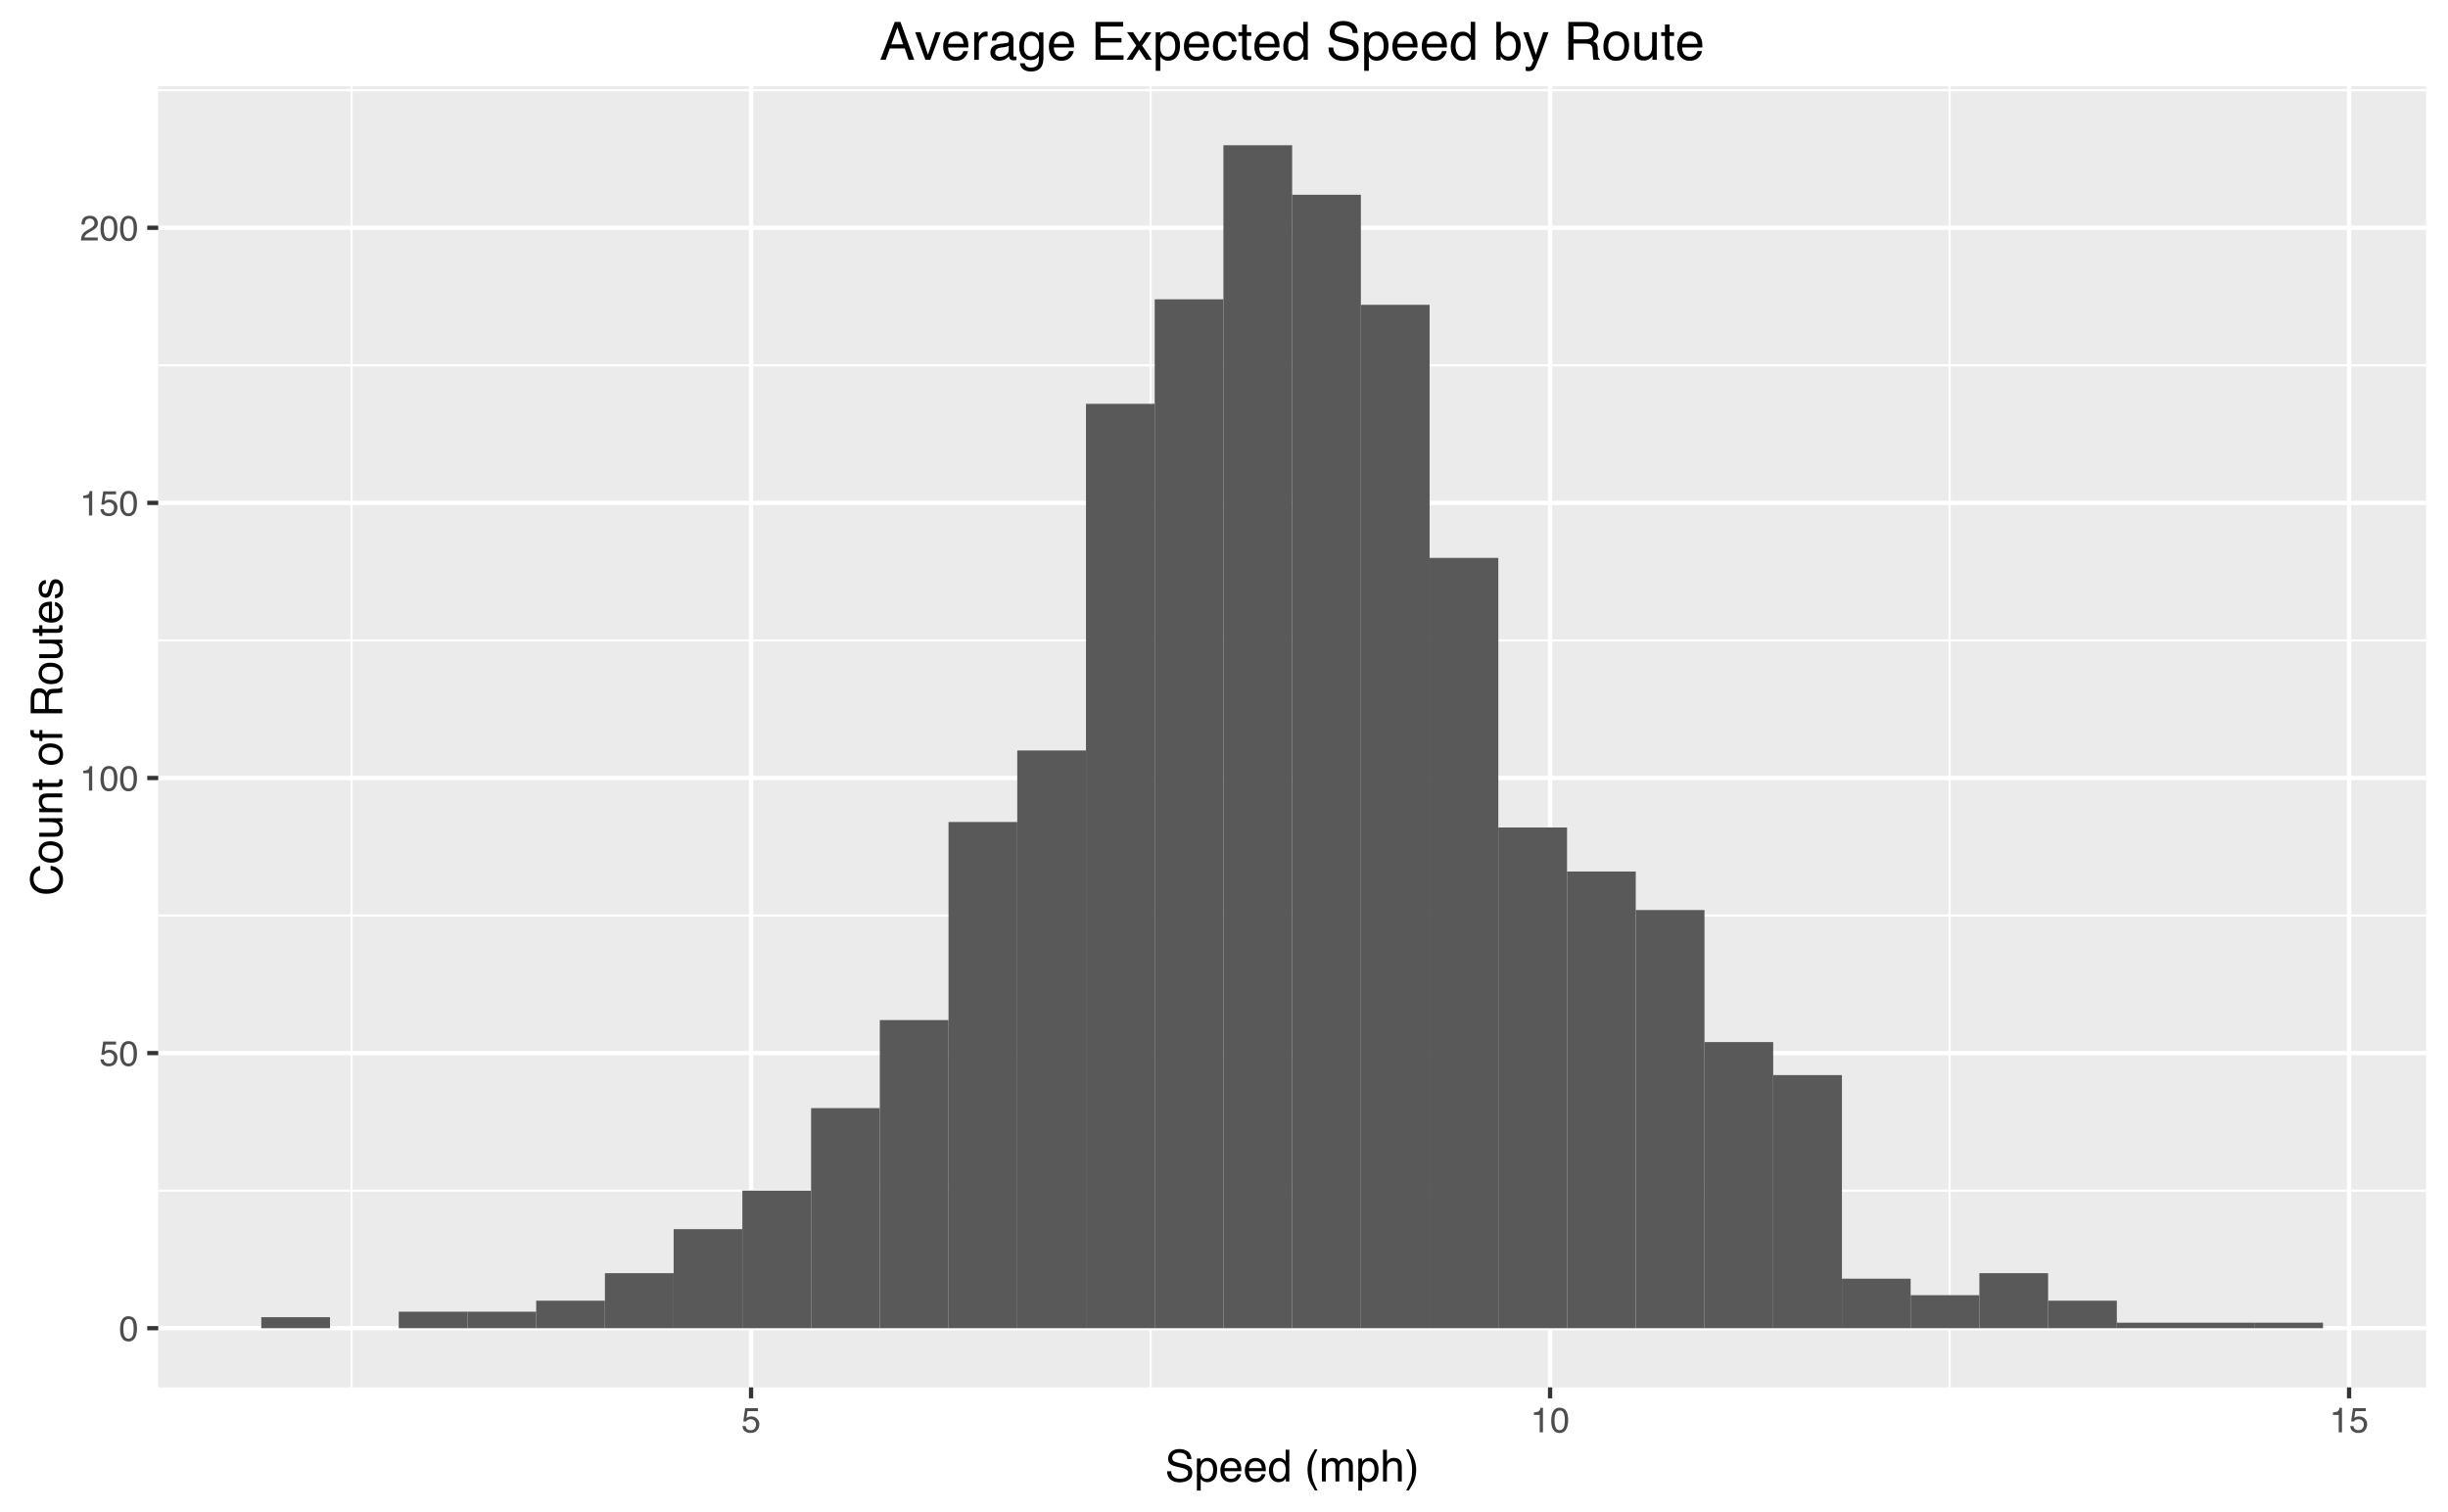 <?xml version="1.0" encoding="UTF-8"?>
<svg xmlns="http://www.w3.org/2000/svg" xmlns:xlink="http://www.w3.org/1999/xlink" width="612pt" height="378pt" viewBox="0 0 612 378" version="1.1">
<defs>
<g>
<symbol overflow="visible" id="glyph0-0">
<path style="stroke:none;" d="M 0.281 0 L 0.281 -6.312 L 5.297 -6.312 L 5.297 0 Z M 4.5 -0.797 L 4.5 -5.516 L 1.078 -5.516 L 1.078 -0.797 Z "/>
</symbol>
<symbol overflow="visible" id="glyph0-1">
<path style="stroke:none;" d="M 2.375 -6.156 C 3.176 -6.156 3.754 -5.828 4.109 -5.172 C 4.379 -4.66 4.516 -3.961 4.516 -3.078 C 4.516 -2.242 4.391 -1.555 4.141 -1.016 C 3.785 -0.223 3.195 0.172 2.375 0.172 C 1.633 0.172 1.082 -0.148 0.719 -0.797 C 0.426 -1.328 0.281 -2.047 0.281 -2.953 C 0.281 -3.648 0.367 -4.25 0.547 -4.75 C 0.879 -5.688 1.488 -6.156 2.375 -6.156 Z M 2.375 -0.531 C 2.77 -0.531 3.086 -0.707 3.328 -1.062 C 3.566 -1.426 3.688 -2.086 3.688 -3.047 C 3.688 -3.754 3.598 -4.332 3.422 -4.781 C 3.254 -5.227 2.922 -5.453 2.422 -5.453 C 1.973 -5.453 1.641 -5.238 1.422 -4.812 C 1.211 -4.383 1.109 -3.754 1.109 -2.922 C 1.109 -2.297 1.176 -1.789 1.312 -1.406 C 1.52 -0.82 1.875 -0.531 2.375 -0.531 Z "/>
</symbol>
<symbol overflow="visible" id="glyph0-2">
<path style="stroke:none;" d="M 1.094 -1.562 C 1.133 -1.125 1.336 -0.82 1.703 -0.656 C 1.879 -0.57 2.094 -0.531 2.344 -0.531 C 2.801 -0.531 3.141 -0.676 3.359 -0.969 C 3.578 -1.258 3.688 -1.582 3.688 -1.938 C 3.688 -2.363 3.555 -2.691 3.297 -2.922 C 3.035 -3.16 2.719 -3.281 2.344 -3.281 C 2.082 -3.281 1.852 -3.227 1.656 -3.125 C 1.469 -3.02 1.305 -2.879 1.172 -2.703 L 0.5 -2.734 L 0.969 -6.047 L 4.172 -6.047 L 4.172 -5.297 L 1.562 -5.297 L 1.297 -3.594 C 1.43 -3.695 1.566 -3.773 1.703 -3.828 C 1.93 -3.93 2.195 -3.984 2.5 -3.984 C 3.062 -3.984 3.535 -3.801 3.922 -3.438 C 4.316 -3.07 4.516 -2.609 4.516 -2.047 C 4.516 -1.461 4.332 -0.945 3.969 -0.5 C 3.613 -0.062 3.047 0.156 2.266 0.156 C 1.754 0.156 1.305 0.016 0.922 -0.266 C 0.547 -0.547 0.332 -0.977 0.281 -1.562 Z "/>
</symbol>
<symbol overflow="visible" id="glyph0-3">
<path style="stroke:none;" d="M 0.844 -4.359 L 0.844 -4.953 C 1.395 -5.004 1.781 -5.094 2 -5.219 C 2.227 -5.344 2.395 -5.645 2.5 -6.125 L 3.109 -6.125 L 3.109 0 L 2.297 0 L 2.297 -4.359 Z "/>
</symbol>
<symbol overflow="visible" id="glyph0-4">
<path style="stroke:none;" d="M 0.281 0 C 0.301 -0.531 0.406 -0.988 0.594 -1.375 C 0.789 -1.77 1.164 -2.129 1.719 -2.453 L 2.547 -2.922 C 2.91 -3.141 3.164 -3.328 3.312 -3.484 C 3.551 -3.711 3.672 -3.984 3.672 -4.297 C 3.672 -4.648 3.562 -4.93 3.344 -5.141 C 3.133 -5.359 2.848 -5.469 2.484 -5.469 C 1.961 -5.469 1.598 -5.266 1.391 -4.859 C 1.285 -4.648 1.227 -4.352 1.219 -3.969 L 0.422 -3.969 C 0.43 -4.5 0.531 -4.938 0.719 -5.281 C 1.051 -5.875 1.645 -6.172 2.5 -6.172 C 3.195 -6.172 3.707 -5.977 4.031 -5.594 C 4.363 -5.219 4.531 -4.797 4.531 -4.328 C 4.531 -3.836 4.352 -3.414 4 -3.062 C 3.801 -2.863 3.441 -2.617 2.922 -2.328 L 2.344 -2 C 2.062 -1.844 1.836 -1.695 1.672 -1.562 C 1.391 -1.312 1.211 -1.035 1.141 -0.734 L 4.5 -0.734 L 4.5 0 Z "/>
</symbol>
<symbol overflow="visible" id="glyph1-0">
<path style="stroke:none;" d="M 0.359 0 L 0.359 -7.891 L 6.625 -7.891 L 6.625 0 Z M 5.625 -0.984 L 5.625 -6.906 L 1.344 -6.906 L 1.344 -0.984 Z "/>
</symbol>
<symbol overflow="visible" id="glyph1-1">
<path style="stroke:none;" d="M 1.531 -2.547 C 1.562 -2.098 1.672 -1.734 1.859 -1.453 C 2.211 -0.93 2.836 -0.672 3.734 -0.672 C 4.129 -0.672 4.492 -0.727 4.828 -0.844 C 5.461 -1.062 5.781 -1.457 5.781 -2.031 C 5.781 -2.469 5.645 -2.773 5.375 -2.953 C 5.102 -3.129 4.676 -3.285 4.094 -3.422 L 3.031 -3.656 C 2.332 -3.82 1.836 -4 1.547 -4.188 C 1.047 -4.508 0.797 -5 0.797 -5.656 C 0.797 -6.363 1.039 -6.945 1.531 -7.406 C 2.02 -7.863 2.711 -8.094 3.609 -8.094 C 4.441 -8.094 5.145 -7.891 5.719 -7.484 C 6.301 -7.086 6.594 -6.453 6.594 -5.578 L 5.594 -5.578 C 5.531 -5.992 5.414 -6.316 5.25 -6.547 C 4.914 -6.961 4.359 -7.172 3.578 -7.172 C 2.953 -7.172 2.5 -7.035 2.219 -6.766 C 1.945 -6.504 1.812 -6.195 1.812 -5.844 C 1.812 -5.457 1.973 -5.176 2.297 -5 C 2.504 -4.883 2.984 -4.738 3.734 -4.562 L 4.828 -4.312 C 5.367 -4.188 5.781 -4.02 6.062 -3.812 C 6.57 -3.445 6.828 -2.91 6.828 -2.203 C 6.828 -1.328 6.508 -0.703 5.875 -0.328 C 5.238 0.047 4.5 0.234 3.656 0.234 C 2.676 0.234 1.906 -0.016 1.344 -0.516 C 0.789 -1.016 0.52 -1.691 0.531 -2.547 Z M 3.703 -8.109 Z "/>
</symbol>
<symbol overflow="visible" id="glyph1-2">
<path style="stroke:none;" d="M 3.141 -0.656 C 3.586 -0.656 3.957 -0.844 4.25 -1.219 C 4.551 -1.594 4.703 -2.156 4.703 -2.906 C 4.703 -3.363 4.641 -3.758 4.516 -4.094 C 4.266 -4.727 3.805 -5.047 3.141 -5.047 C 2.461 -5.047 2.004 -4.711 1.766 -4.047 C 1.629 -3.68 1.562 -3.223 1.562 -2.672 C 1.562 -2.234 1.629 -1.859 1.766 -1.547 C 2.016 -0.953 2.473 -0.656 3.141 -0.656 Z M 0.641 -5.719 L 1.578 -5.719 L 1.578 -4.969 C 1.766 -5.227 1.973 -5.426 2.203 -5.562 C 2.535 -5.781 2.922 -5.891 3.359 -5.891 C 4.004 -5.891 4.555 -5.641 5.016 -5.141 C 5.473 -4.641 5.703 -3.926 5.703 -3 C 5.703 -1.75 5.375 -0.852 4.719 -0.312 C 4.301 0.02 3.816 0.188 3.266 0.188 C 2.828 0.188 2.461 0.094 2.172 -0.094 C 2.004 -0.195 1.812 -0.379 1.594 -0.641 L 1.594 2.297 L 0.641 2.297 Z "/>
</symbol>
<symbol overflow="visible" id="glyph1-3">
<path style="stroke:none;" d="M 3.109 -5.875 C 3.516 -5.875 3.906 -5.781 4.281 -5.594 C 4.664 -5.406 4.961 -5.156 5.172 -4.844 C 5.359 -4.562 5.484 -4.223 5.547 -3.828 C 5.609 -3.566 5.641 -3.145 5.641 -2.562 L 1.422 -2.562 C 1.441 -1.977 1.578 -1.508 1.828 -1.156 C 2.086 -0.812 2.488 -0.641 3.031 -0.641 C 3.539 -0.641 3.945 -0.805 4.25 -1.141 C 4.414 -1.328 4.535 -1.551 4.609 -1.812 L 5.562 -1.812 C 5.531 -1.594 5.441 -1.352 5.297 -1.094 C 5.16 -0.832 5.004 -0.625 4.828 -0.469 C 4.535 -0.176 4.176 0.02 3.75 0.125 C 3.508 0.176 3.242 0.203 2.953 0.203 C 2.234 0.203 1.625 -0.055 1.125 -0.578 C 0.633 -1.098 0.391 -1.828 0.391 -2.766 C 0.391 -3.691 0.641 -4.441 1.141 -5.016 C 1.641 -5.586 2.297 -5.875 3.109 -5.875 Z M 4.641 -3.328 C 4.609 -3.754 4.52 -4.094 4.375 -4.344 C 4.102 -4.801 3.66 -5.031 3.047 -5.031 C 2.598 -5.031 2.223 -4.867 1.922 -4.547 C 1.629 -4.234 1.473 -3.828 1.453 -3.328 Z M 3.016 -5.891 Z "/>
</symbol>
<symbol overflow="visible" id="glyph1-4">
<path style="stroke:none;" d="M 1.328 -2.812 C 1.328 -2.195 1.457 -1.68 1.719 -1.266 C 1.977 -0.848 2.395 -0.641 2.969 -0.641 C 3.414 -0.641 3.781 -0.832 4.062 -1.219 C 4.352 -1.602 4.5 -2.156 4.5 -2.875 C 4.5 -3.602 4.348 -4.141 4.047 -4.484 C 3.754 -4.836 3.391 -5.016 2.953 -5.016 C 2.473 -5.016 2.082 -4.828 1.781 -4.453 C 1.477 -4.078 1.328 -3.531 1.328 -2.812 Z M 2.781 -5.859 C 3.219 -5.859 3.586 -5.766 3.891 -5.578 C 4.055 -5.473 4.25 -5.285 4.469 -5.016 L 4.469 -7.922 L 5.391 -7.922 L 5.391 0 L 4.531 0 L 4.531 -0.797 C 4.301 -0.441 4.031 -0.188 3.719 -0.031 C 3.414 0.125 3.066 0.203 2.672 0.203 C 2.023 0.203 1.469 -0.062 1 -0.594 C 0.531 -1.133 0.297 -1.852 0.297 -2.75 C 0.297 -3.594 0.508 -4.32 0.938 -4.938 C 1.363 -5.551 1.977 -5.859 2.781 -5.859 Z "/>
</symbol>
<symbol overflow="visible" id="glyph1-5">
<path style="stroke:none;" d=""/>
</symbol>
<symbol overflow="visible" id="glyph1-6">
<path style="stroke:none;" d="M 3.25 -8.016 C 2.688 -6.922 2.32 -6.117 2.156 -5.609 C 1.906 -4.828 1.781 -3.922 1.781 -2.891 C 1.781 -1.848 1.926 -0.898 2.219 -0.047 C 2.395 0.484 2.742 1.25 3.266 2.25 L 2.625 2.25 C 2.102 1.426 1.781 0.898 1.656 0.672 C 1.531 0.453 1.391 0.148 1.234 -0.234 C 1.035 -0.766 0.898 -1.332 0.828 -1.938 C 0.785 -2.25 0.766 -2.547 0.766 -2.828 C 0.766 -3.891 0.93 -4.832 1.266 -5.656 C 1.473 -6.188 1.91 -6.973 2.578 -8.016 Z "/>
</symbol>
<symbol overflow="visible" id="glyph1-7">
<path style="stroke:none;" d="M 0.703 -5.75 L 1.672 -5.75 L 1.672 -4.938 C 1.898 -5.219 2.102 -5.422 2.281 -5.547 C 2.602 -5.766 2.969 -5.875 3.375 -5.875 C 3.832 -5.875 4.203 -5.766 4.484 -5.547 C 4.641 -5.41 4.781 -5.219 4.906 -4.969 C 5.125 -5.281 5.379 -5.508 5.672 -5.656 C 5.961 -5.801 6.285 -5.875 6.641 -5.875 C 7.41 -5.875 7.938 -5.598 8.219 -5.047 C 8.375 -4.742 8.453 -4.336 8.453 -3.828 L 8.453 0 L 7.438 0 L 7.438 -4 C 7.438 -4.383 7.344 -4.645 7.156 -4.781 C 6.969 -4.926 6.734 -5 6.453 -5 C 6.078 -5 5.75 -4.867 5.469 -4.609 C 5.195 -4.359 5.062 -3.938 5.062 -3.344 L 5.062 0 L 4.078 0 L 4.078 -3.75 C 4.078 -4.145 4.031 -4.43 3.938 -4.609 C 3.789 -4.879 3.52 -5.016 3.125 -5.016 C 2.758 -5.016 2.426 -4.867 2.125 -4.578 C 1.82 -4.297 1.672 -3.785 1.672 -3.047 L 1.672 0 L 0.703 0 Z "/>
</symbol>
<symbol overflow="visible" id="glyph1-8">
<path style="stroke:none;" d="M 0.703 -7.922 L 1.672 -7.922 L 1.672 -4.969 C 1.898 -5.258 2.109 -5.469 2.297 -5.594 C 2.609 -5.789 2.992 -5.891 3.453 -5.891 C 4.285 -5.891 4.852 -5.598 5.156 -5.016 C 5.312 -4.691 5.391 -4.25 5.391 -3.688 L 5.391 0 L 4.406 0 L 4.406 -3.625 C 4.406 -4.051 4.352 -4.363 4.25 -4.562 C 4.07 -4.875 3.738 -5.031 3.25 -5.031 C 2.852 -5.031 2.488 -4.891 2.156 -4.609 C 1.832 -4.336 1.672 -3.816 1.672 -3.047 L 1.672 0 L 0.703 0 Z "/>
</symbol>
<symbol overflow="visible" id="glyph1-9">
<path style="stroke:none;" d="M 0.375 2.25 C 0.945 1.133 1.316 0.32 1.484 -0.188 C 1.734 -0.957 1.859 -1.859 1.859 -2.891 C 1.859 -3.922 1.711 -4.867 1.422 -5.734 C 1.242 -6.266 0.891 -7.023 0.359 -8.016 L 1.016 -8.016 C 1.566 -7.141 1.898 -6.598 2.016 -6.391 C 2.129 -6.18 2.254 -5.895 2.391 -5.531 C 2.566 -5.082 2.691 -4.641 2.766 -4.203 C 2.836 -3.773 2.875 -3.359 2.875 -2.953 C 2.875 -1.891 2.707 -0.941 2.375 -0.109 C 2.156 0.422 1.711 1.207 1.047 2.25 Z "/>
</symbol>
<symbol overflow="visible" id="glyph2-0">
<path style="stroke:none;" d="M 0 -0.359 L -7.891 -0.359 L -7.891 -6.625 L 0 -6.625 Z M -0.984 -5.625 L -6.906 -5.625 L -6.906 -1.344 L -0.984 -1.344 Z "/>
</symbol>
<symbol overflow="visible" id="glyph2-1">
<path style="stroke:none;" d="M -8.109 -4.156 C -8.109 -5.156 -7.844 -5.93 -7.312 -6.484 C -6.789 -7.035 -6.191 -7.344 -5.516 -7.406 L -5.516 -6.359 C -6.023 -6.242 -6.426 -6.008 -6.719 -5.656 C -7.02 -5.301 -7.172 -4.805 -7.172 -4.172 C -7.172 -3.398 -6.895 -2.773 -6.344 -2.297 C -5.801 -1.816 -4.969 -1.578 -3.844 -1.578 C -2.914 -1.578 -2.164 -1.789 -1.594 -2.219 C -1.02 -2.656 -0.734 -3.301 -0.734 -4.156 C -0.734 -4.938 -1.035 -5.535 -1.641 -5.953 C -1.961 -6.172 -2.383 -6.332 -2.906 -6.438 L -2.906 -7.484 C -2.07 -7.391 -1.375 -7.082 -0.812 -6.562 C -0.133 -5.938 0.203 -5.086 0.203 -4.016 C 0.203 -3.098 -0.07 -2.332 -0.625 -1.719 C -1.363 -0.895 -2.5 -0.484 -4.031 -0.484 C -5.195 -0.484 -6.148 -0.789 -6.891 -1.406 C -7.703 -2.07 -8.109 -2.988 -8.109 -4.156 Z M -8.109 -3.953 Z "/>
</symbol>
<symbol overflow="visible" id="glyph2-2">
<path style="stroke:none;" d="M -0.625 -2.984 C -0.625 -3.629 -0.863 -4.07 -1.344 -4.312 C -1.832 -4.551 -2.375 -4.672 -2.969 -4.672 C -3.508 -4.672 -3.945 -4.582 -4.281 -4.406 C -4.812 -4.133 -5.078 -3.664 -5.078 -3 C -5.078 -2.406 -4.848 -1.973 -4.391 -1.703 C -3.941 -1.441 -3.398 -1.312 -2.766 -1.312 C -2.148 -1.312 -1.641 -1.441 -1.234 -1.703 C -0.828 -1.973 -0.625 -2.398 -0.625 -2.984 Z M -5.922 -3.031 C -5.922 -3.77 -5.672 -4.395 -5.172 -4.906 C -4.68 -5.414 -3.957 -5.672 -3 -5.672 C -2.07 -5.672 -1.305 -5.445 -0.703 -5 C -0.098 -4.551 0.203 -3.852 0.203 -2.906 C 0.203 -2.113 -0.062 -1.484 -0.594 -1.016 C -1.125 -0.547 -1.844 -0.312 -2.75 -0.312 C -3.719 -0.312 -4.488 -0.555 -5.062 -1.047 C -5.633 -1.535 -5.922 -2.195 -5.922 -3.031 Z M -5.891 -3 Z "/>
</symbol>
<symbol overflow="visible" id="glyph2-3">
<path style="stroke:none;" d="M -5.75 -1.672 L -1.938 -1.672 C -1.645 -1.672 -1.406 -1.719 -1.219 -1.812 C -0.875 -1.988 -0.703 -2.312 -0.703 -2.781 C -0.703 -3.445 -1 -3.906 -1.594 -4.156 C -1.914 -4.281 -2.359 -4.344 -2.922 -4.344 L -5.75 -4.344 L -5.75 -5.312 L 0 -5.312 L 0 -4.406 L -0.844 -4.422 C -0.625 -4.297 -0.441 -4.141 -0.297 -3.953 C 0.004 -3.578 0.156 -3.129 0.156 -2.609 C 0.156 -1.785 -0.117 -1.223 -0.672 -0.922 C -0.961 -0.766 -1.352 -0.688 -1.844 -0.688 L -5.75 -0.688 Z M -5.891 -3 Z "/>
</symbol>
<symbol overflow="visible" id="glyph2-4">
<path style="stroke:none;" d="M -5.75 -0.703 L -5.75 -1.625 L -4.938 -1.625 C -5.27 -1.895 -5.508 -2.18 -5.656 -2.484 C -5.801 -2.797 -5.875 -3.133 -5.875 -3.5 C -5.875 -4.32 -5.594 -4.875 -5.031 -5.156 C -4.719 -5.312 -4.27 -5.391 -3.688 -5.391 L 0 -5.391 L 0 -4.422 L -3.625 -4.422 C -3.977 -4.422 -4.258 -4.367 -4.469 -4.266 C -4.832 -4.086 -5.016 -3.773 -5.016 -3.328 C -5.016 -3.098 -4.988 -2.91 -4.938 -2.766 C -4.863 -2.492 -4.707 -2.258 -4.469 -2.062 C -4.281 -1.906 -4.082 -1.801 -3.875 -1.75 C -3.676 -1.695 -3.391 -1.672 -3.016 -1.672 L 0 -1.672 L 0 -0.703 Z M -5.891 -2.984 Z "/>
</symbol>
<symbol overflow="visible" id="glyph2-5">
<path style="stroke:none;" d="M -7.359 -0.906 L -7.359 -1.875 L -5.75 -1.875 L -5.75 -2.797 L -4.969 -2.797 L -4.969 -1.875 L -1.203 -1.875 C -1.004 -1.875 -0.875 -1.941 -0.812 -2.078 C -0.77 -2.16 -0.75 -2.285 -0.75 -2.453 C -0.75 -2.504 -0.75 -2.555 -0.75 -2.609 C -0.75 -2.66 -0.754 -2.723 -0.766 -2.797 L 0 -2.797 C 0.031 -2.68 0.051 -2.562 0.062 -2.438 C 0.082 -2.32 0.094 -2.195 0.094 -2.062 C 0.094 -1.613 -0.02 -1.305 -0.25 -1.141 C -0.488 -0.984 -0.789 -0.906 -1.156 -0.906 L -4.969 -0.906 L -4.969 -0.125 L -5.75 -0.125 L -5.75 -0.906 Z "/>
</symbol>
<symbol overflow="visible" id="glyph2-6">
<path style="stroke:none;" d=""/>
</symbol>
<symbol overflow="visible" id="glyph2-7">
<path style="stroke:none;" d="M -6.625 -0.953 C -7.031 -0.961 -7.328 -1.031 -7.516 -1.156 C -7.836 -1.383 -8 -1.82 -8 -2.469 C -8 -2.531 -8 -2.594 -8 -2.656 C -8 -2.719 -7.992 -2.789 -7.984 -2.875 L -7.094 -2.875 C -7.102 -2.77 -7.109 -2.695 -7.109 -2.656 C -7.109 -2.613 -7.109 -2.57 -7.109 -2.531 C -7.109 -2.238 -7.031 -2.062 -6.875 -2 C -6.727 -1.945 -6.344 -1.922 -5.719 -1.922 L -5.719 -2.875 L -4.969 -2.875 L -4.969 -1.906 L 0 -1.906 L 0 -0.953 L -4.969 -0.953 L -4.969 -0.156 L -5.719 -0.156 L -5.719 -0.953 Z "/>
</symbol>
<symbol overflow="visible" id="glyph2-8">
<path style="stroke:none;" d="M -4.281 -4.5 C -4.281 -5.008 -4.379 -5.41 -4.578 -5.703 C -4.773 -5.992 -5.133 -6.141 -5.656 -6.141 C -6.219 -6.141 -6.602 -5.93 -6.812 -5.516 C -6.914 -5.297 -6.969 -5.004 -6.969 -4.641 L -6.969 -2.031 L -4.281 -2.031 Z M -7.891 -0.969 L -7.891 -4.625 C -7.891 -5.219 -7.801 -5.711 -7.625 -6.109 C -7.289 -6.848 -6.672 -7.219 -5.766 -7.219 C -5.285 -7.219 -4.895 -7.117 -4.594 -6.922 C -4.301 -6.734 -4.062 -6.461 -3.875 -6.109 C -3.75 -6.41 -3.582 -6.641 -3.375 -6.797 C -3.176 -6.953 -2.848 -7.039 -2.391 -7.062 L -1.328 -7.094 C -1.023 -7.102 -0.801 -7.129 -0.656 -7.172 C -0.406 -7.234 -0.242 -7.348 -0.172 -7.516 L 0 -7.516 L 0 -6.203 C -0.07 -6.172 -0.16 -6.145 -0.266 -6.125 C -0.367 -6.102 -0.578 -6.082 -0.891 -6.062 L -2.203 -6 C -2.711 -5.977 -3.055 -5.789 -3.234 -5.438 C -3.336 -5.227 -3.391 -4.906 -3.391 -4.469 L -3.391 -2.031 L 0 -2.031 L 0 -0.969 Z "/>
</symbol>
<symbol overflow="visible" id="glyph2-9">
<path style="stroke:none;" d="M -5.875 -3.109 C -5.875 -3.516 -5.781 -3.906 -5.594 -4.281 C -5.406 -4.664 -5.156 -4.961 -4.844 -5.172 C -4.562 -5.359 -4.223 -5.484 -3.828 -5.547 C -3.566 -5.609 -3.145 -5.641 -2.562 -5.641 L -2.562 -1.422 C -1.977 -1.441 -1.508 -1.578 -1.156 -1.828 C -0.812 -2.086 -0.641 -2.488 -0.641 -3.031 C -0.641 -3.539 -0.805 -3.945 -1.141 -4.25 C -1.328 -4.414 -1.551 -4.535 -1.812 -4.609 L -1.812 -5.562 C -1.594 -5.531 -1.352 -5.441 -1.094 -5.297 C -0.832 -5.16 -0.625 -5.004 -0.469 -4.828 C -0.176 -4.535 0.02 -4.176 0.125 -3.75 C 0.176 -3.508 0.203 -3.242 0.203 -2.953 C 0.203 -2.234 -0.055 -1.625 -0.578 -1.125 C -1.098 -0.633 -1.828 -0.391 -2.766 -0.391 C -3.691 -0.391 -4.441 -0.641 -5.016 -1.141 C -5.586 -1.641 -5.875 -2.297 -5.875 -3.109 Z M -3.328 -4.641 C -3.754 -4.609 -4.094 -4.52 -4.344 -4.375 C -4.801 -4.102 -5.031 -3.66 -5.031 -3.047 C -5.031 -2.598 -4.867 -2.223 -4.547 -1.922 C -4.234 -1.629 -3.828 -1.473 -3.328 -1.453 Z M -5.891 -3.016 Z "/>
</symbol>
<symbol overflow="visible" id="glyph2-10">
<path style="stroke:none;" d="M -1.812 -1.281 C -1.488 -1.312 -1.238 -1.395 -1.062 -1.531 C -0.75 -1.77 -0.594 -2.191 -0.594 -2.797 C -0.594 -3.148 -0.672 -3.461 -0.828 -3.734 C -0.984 -4.004 -1.223 -4.141 -1.547 -4.141 C -1.797 -4.141 -1.984 -4.031 -2.109 -3.812 C -2.191 -3.676 -2.285 -3.398 -2.391 -2.984 L -2.578 -2.219 C -2.703 -1.727 -2.836 -1.367 -2.984 -1.141 C -3.254 -0.723 -3.617 -0.516 -4.078 -0.516 C -4.617 -0.516 -5.055 -0.707 -5.391 -1.094 C -5.734 -1.488 -5.906 -2.02 -5.906 -2.688 C -5.906 -3.551 -5.648 -4.176 -5.141 -4.562 C -4.816 -4.801 -4.469 -4.914 -4.094 -4.906 L -4.094 -4 C -4.312 -3.977 -4.508 -3.898 -4.688 -3.766 C -4.945 -3.547 -5.078 -3.16 -5.078 -2.609 C -5.078 -2.242 -5.004 -1.969 -4.859 -1.781 C -4.723 -1.594 -4.539 -1.5 -4.312 -1.5 C -4.062 -1.5 -3.863 -1.625 -3.719 -1.875 C -3.625 -2.008 -3.539 -2.219 -3.469 -2.5 L -3.312 -3.141 C -3.145 -3.836 -2.984 -4.301 -2.828 -4.531 C -2.578 -4.914 -2.191 -5.109 -1.672 -5.109 C -1.148 -5.109 -0.703 -4.91 -0.328 -4.516 C 0.035 -4.129 0.219 -3.539 0.219 -2.75 C 0.219 -1.895 0.023 -1.285 -0.359 -0.922 C -0.754 -0.566 -1.238 -0.379 -1.812 -0.359 Z M -5.891 -2.719 Z "/>
</symbol>
<symbol overflow="visible" id="glyph3-0">
<path style="stroke:none;" d="M 0.422 0 L 0.422 -9.469 L 7.938 -9.469 L 7.938 0 Z M 6.75 -1.188 L 6.75 -8.281 L 1.609 -8.281 L 1.609 -1.188 Z "/>
</symbol>
<symbol overflow="visible" id="glyph3-1">
<path style="stroke:none;" d="M 5.859 -3.875 L 4.422 -8.062 L 2.906 -3.875 Z M 3.766 -9.469 L 5.203 -9.469 L 8.641 0 L 7.234 0 L 6.281 -2.844 L 2.531 -2.844 L 1.516 0 L 0.188 0 Z M 4.422 -9.469 Z "/>
</symbol>
<symbol overflow="visible" id="glyph3-2">
<path style="stroke:none;" d="M 1.422 -6.906 L 3.266 -1.281 L 5.188 -6.906 L 6.453 -6.906 L 3.859 0 L 2.625 0 L 0.078 -6.906 Z "/>
</symbol>
<symbol overflow="visible" id="glyph3-3">
<path style="stroke:none;" d="M 3.719 -7.062 C 4.219 -7.062 4.695 -6.945 5.156 -6.719 C 5.613 -6.488 5.961 -6.191 6.203 -5.828 C 6.43 -5.473 6.586 -5.066 6.672 -4.609 C 6.734 -4.285 6.766 -3.773 6.766 -3.078 L 1.703 -3.078 C 1.723 -2.379 1.891 -1.816 2.203 -1.391 C 2.516 -0.973 2.992 -0.766 3.641 -0.766 C 4.242 -0.766 4.727 -0.961 5.094 -1.359 C 5.301 -1.586 5.445 -1.859 5.531 -2.172 L 6.672 -2.172 C 6.641 -1.91 6.539 -1.625 6.375 -1.312 C 6.207 -1 6.016 -0.742 5.797 -0.547 C 5.453 -0.203 5.02 0.023 4.5 0.141 C 4.219 0.211 3.898 0.25 3.547 0.25 C 2.68 0.25 1.953 -0.062 1.359 -0.688 C 0.766 -1.312 0.469 -2.188 0.469 -3.312 C 0.469 -4.426 0.766 -5.328 1.359 -6.016 C 1.961 -6.711 2.75 -7.062 3.719 -7.062 Z M 5.578 -4 C 5.523 -4.5 5.414 -4.898 5.25 -5.203 C 4.926 -5.766 4.395 -6.047 3.656 -6.047 C 3.125 -6.047 2.676 -5.852 2.312 -5.469 C 1.945 -5.082 1.754 -4.594 1.734 -4 Z M 3.609 -7.078 Z "/>
</symbol>
<symbol overflow="visible" id="glyph3-4">
<path style="stroke:none;" d="M 0.891 -6.906 L 1.984 -6.906 L 1.984 -5.719 C 2.078 -5.945 2.297 -6.227 2.641 -6.562 C 2.992 -6.895 3.406 -7.062 3.875 -7.062 C 3.895 -7.062 3.93 -7.055 3.984 -7.047 C 4.035 -7.047 4.117 -7.039 4.234 -7.031 L 4.234 -5.797 C 4.172 -5.816 4.109 -5.828 4.047 -5.828 C 3.992 -5.828 3.93 -5.828 3.859 -5.828 C 3.273 -5.828 2.828 -5.641 2.516 -5.266 C 2.203 -4.891 2.047 -4.457 2.047 -3.969 L 2.047 0 L 0.891 0 Z "/>
</symbol>
<symbol overflow="visible" id="glyph3-5">
<path style="stroke:none;" d="M 1.734 -1.844 C 1.734 -1.5 1.852 -1.227 2.094 -1.031 C 2.344 -0.844 2.641 -0.75 2.984 -0.75 C 3.391 -0.75 3.785 -0.844 4.172 -1.031 C 4.805 -1.352 5.125 -1.867 5.125 -2.578 L 5.125 -3.516 C 4.988 -3.422 4.805 -3.344 4.578 -3.281 C 4.359 -3.227 4.141 -3.188 3.922 -3.156 L 3.219 -3.062 C 2.801 -3.008 2.488 -2.922 2.281 -2.797 C 1.914 -2.598 1.734 -2.281 1.734 -1.844 Z M 4.547 -4.188 C 4.816 -4.219 5 -4.328 5.094 -4.516 C 5.133 -4.617 5.156 -4.77 5.156 -4.969 C 5.156 -5.363 5.016 -5.648 4.734 -5.828 C 4.453 -6.004 4.051 -6.094 3.531 -6.094 C 2.926 -6.094 2.5 -5.93 2.25 -5.609 C 2.102 -5.422 2.008 -5.148 1.969 -4.797 L 0.891 -4.797 C 0.91 -5.648 1.188 -6.242 1.719 -6.578 C 2.25 -6.91 2.863 -7.078 3.562 -7.078 C 4.375 -7.078 5.031 -6.922 5.531 -6.609 C 6.039 -6.297 6.297 -5.812 6.297 -5.156 L 6.297 -1.188 C 6.297 -1.062 6.316 -0.961 6.359 -0.891 C 6.41 -0.816 6.516 -0.781 6.672 -0.781 C 6.723 -0.781 6.781 -0.785 6.844 -0.797 C 6.914 -0.805 6.988 -0.816 7.062 -0.828 L 7.062 0.031 C 6.875 0.082 6.734 0.113 6.641 0.125 C 6.547 0.133 6.422 0.141 6.266 0.141 C 5.859 0.141 5.566 0 5.391 -0.281 C 5.297 -0.426 5.227 -0.641 5.188 -0.922 C 4.945 -0.609 4.602 -0.336 4.156 -0.109 C 3.719 0.117 3.234 0.234 2.703 0.234 C 2.066 0.234 1.547 0.039 1.141 -0.344 C 0.734 -0.738 0.531 -1.227 0.531 -1.812 C 0.531 -2.445 0.727 -2.941 1.125 -3.297 C 1.531 -3.648 2.055 -3.867 2.703 -3.953 Z M 3.594 -7.078 Z "/>
</symbol>
<symbol overflow="visible" id="glyph3-6">
<path style="stroke:none;" d="M 3.281 -7.031 C 3.82 -7.031 4.297 -6.895 4.703 -6.625 C 4.922 -6.477 5.145 -6.258 5.375 -5.969 L 5.375 -6.844 L 6.453 -6.844 L 6.453 -0.562 C 6.453 0.312 6.32 1.004 6.062 1.516 C 5.582 2.453 4.672 2.922 3.328 2.922 C 2.586 2.922 1.961 2.754 1.453 2.422 C 0.953 2.086 0.672 1.566 0.609 0.859 L 1.781 0.859 C 1.844 1.172 1.957 1.41 2.125 1.578 C 2.383 1.828 2.797 1.953 3.359 1.953 C 4.242 1.953 4.828 1.641 5.109 1.016 C 5.266 0.648 5.336 -0.004 5.328 -0.953 C 5.098 -0.609 4.816 -0.348 4.484 -0.172 C 4.16 -0.004 3.734 0.078 3.203 0.078 C 2.453 0.078 1.797 -0.188 1.234 -0.719 C 0.672 -1.25 0.391 -2.125 0.391 -3.344 C 0.391 -4.5 0.672 -5.398 1.234 -6.047 C 1.805 -6.703 2.488 -7.031 3.281 -7.031 Z M 5.375 -3.484 C 5.375 -4.336 5.195 -4.969 4.844 -5.375 C 4.488 -5.789 4.039 -6 3.5 -6 C 2.688 -6 2.129 -5.617 1.828 -4.859 C 1.66 -4.441 1.578 -3.906 1.578 -3.25 C 1.578 -2.469 1.734 -1.875 2.047 -1.469 C 2.367 -1.062 2.797 -0.859 3.328 -0.859 C 4.16 -0.859 4.75 -1.234 5.094 -1.984 C 5.281 -2.41 5.375 -2.91 5.375 -3.484 Z M 3.422 -7.078 Z "/>
</symbol>
<symbol overflow="visible" id="glyph3-7">
<path style="stroke:none;" d=""/>
</symbol>
<symbol overflow="visible" id="glyph3-8">
<path style="stroke:none;" d="M 1.125 -9.469 L 8.031 -9.469 L 8.031 -8.312 L 2.375 -8.312 L 2.375 -5.438 L 7.609 -5.438 L 7.609 -4.344 L 2.375 -4.344 L 2.375 -1.125 L 8.125 -1.125 L 8.125 0 L 1.125 0 Z M 4.625 -9.469 Z "/>
</symbol>
<symbol overflow="visible" id="glyph3-9">
<path style="stroke:none;" d="M 0.188 -6.906 L 1.703 -6.906 L 3.281 -4.469 L 4.891 -6.906 L 6.297 -6.875 L 3.969 -3.547 L 6.406 0 L 4.922 0 L 3.203 -2.594 L 1.547 0 L 0.078 0 L 2.5 -3.547 Z "/>
</symbol>
<symbol overflow="visible" id="glyph3-10">
<path style="stroke:none;" d="M 3.766 -0.781 C 4.305 -0.781 4.754 -1.004 5.109 -1.453 C 5.473 -1.91 5.656 -2.594 5.656 -3.5 C 5.656 -4.039 5.578 -4.508 5.422 -4.906 C 5.117 -5.664 4.566 -6.047 3.766 -6.047 C 2.961 -6.047 2.41 -5.645 2.109 -4.844 C 1.953 -4.414 1.875 -3.867 1.875 -3.203 C 1.875 -2.672 1.953 -2.219 2.109 -1.844 C 2.41 -1.133 2.961 -0.781 3.766 -0.781 Z M 0.766 -6.875 L 1.891 -6.875 L 1.891 -5.953 C 2.117 -6.266 2.375 -6.508 2.656 -6.688 C 3.039 -6.945 3.5 -7.078 4.031 -7.078 C 4.812 -7.078 5.473 -6.773 6.016 -6.172 C 6.566 -5.578 6.844 -4.723 6.844 -3.609 C 6.844 -2.098 6.445 -1.02 5.656 -0.375 C 5.156 0.031 4.578 0.234 3.922 0.234 C 3.398 0.234 2.961 0.117 2.609 -0.109 C 2.398 -0.234 2.172 -0.457 1.922 -0.781 L 1.922 2.75 L 0.766 2.75 Z "/>
</symbol>
<symbol overflow="visible" id="glyph3-11">
<path style="stroke:none;" d="M 3.516 -7.109 C 4.297 -7.109 4.926 -6.914 5.406 -6.531 C 5.895 -6.156 6.191 -5.504 6.297 -4.578 L 5.156 -4.578 C 5.094 -5.004 4.938 -5.359 4.688 -5.641 C 4.445 -5.922 4.055 -6.062 3.516 -6.062 C 2.773 -6.062 2.242 -5.703 1.922 -4.984 C 1.723 -4.516 1.625 -3.938 1.625 -3.25 C 1.625 -2.562 1.77 -1.977 2.062 -1.5 C 2.352 -1.031 2.812 -0.797 3.438 -0.797 C 3.914 -0.797 4.297 -0.941 4.578 -1.234 C 4.859 -1.523 5.051 -1.926 5.156 -2.438 L 6.297 -2.438 C 6.16 -1.52 5.832 -0.848 5.312 -0.422 C 4.801 -0.004 4.145 0.203 3.344 0.203 C 2.438 0.203 1.711 -0.125 1.172 -0.781 C 0.641 -1.445 0.375 -2.273 0.375 -3.266 C 0.375 -4.473 0.664 -5.414 1.25 -6.094 C 1.844 -6.77 2.598 -7.109 3.516 -7.109 Z M 3.328 -7.078 Z "/>
</symbol>
<symbol overflow="visible" id="glyph3-12">
<path style="stroke:none;" d="M 1.078 -8.828 L 2.25 -8.828 L 2.25 -6.906 L 3.359 -6.906 L 3.359 -5.953 L 2.25 -5.953 L 2.25 -1.453 C 2.25 -1.211 2.332 -1.051 2.5 -0.969 C 2.594 -0.914 2.742 -0.891 2.953 -0.891 C 3.004 -0.891 3.062 -0.891 3.125 -0.891 C 3.195 -0.898 3.273 -0.91 3.359 -0.922 L 3.359 0 C 3.223 0.039 3.082 0.066 2.938 0.078 C 2.801 0.098 2.645 0.109 2.469 0.109 C 1.926 0.109 1.555 -0.023 1.359 -0.297 C 1.172 -0.578 1.078 -0.941 1.078 -1.391 L 1.078 -5.953 L 0.141 -5.953 L 0.141 -6.906 L 1.078 -6.906 Z "/>
</symbol>
<symbol overflow="visible" id="glyph3-13">
<path style="stroke:none;" d="M 1.578 -3.375 C 1.578 -2.633 1.734 -2.016 2.047 -1.516 C 2.367 -1.016 2.875 -0.766 3.562 -0.766 C 4.102 -0.766 4.547 -0.992 4.891 -1.453 C 5.234 -1.922 5.406 -2.586 5.406 -3.453 C 5.406 -4.316 5.227 -4.957 4.875 -5.375 C 4.52 -5.801 4.078 -6.016 3.547 -6.016 C 2.961 -6.016 2.488 -5.789 2.125 -5.344 C 1.758 -4.895 1.578 -4.238 1.578 -3.375 Z M 3.328 -7.031 C 3.859 -7.031 4.301 -6.914 4.656 -6.688 C 4.863 -6.562 5.098 -6.336 5.359 -6.016 L 5.359 -9.5 L 6.484 -9.5 L 6.484 0 L 5.438 0 L 5.438 -0.953 C 5.164 -0.535 4.844 -0.227 4.469 -0.031 C 4.102 0.156 3.68 0.25 3.203 0.25 C 2.43 0.25 1.766 -0.07 1.203 -0.719 C 0.641 -1.375 0.359 -2.238 0.359 -3.312 C 0.359 -4.312 0.613 -5.18 1.125 -5.922 C 1.645 -6.66 2.379 -7.031 3.328 -7.031 Z "/>
</symbol>
<symbol overflow="visible" id="glyph3-14">
<path style="stroke:none;" d="M 1.844 -3.062 C 1.875 -2.52 2 -2.082 2.219 -1.75 C 2.645 -1.125 3.395 -0.812 4.469 -0.812 C 4.957 -0.812 5.398 -0.879 5.797 -1.016 C 6.555 -1.273 6.938 -1.75 6.938 -2.438 C 6.938 -2.957 6.773 -3.328 6.453 -3.547 C 6.129 -3.766 5.617 -3.953 4.922 -4.109 L 3.641 -4.391 C 2.797 -4.586 2.203 -4.797 1.859 -5.016 C 1.254 -5.41 0.953 -6.004 0.953 -6.797 C 0.953 -7.648 1.242 -8.348 1.828 -8.891 C 2.422 -9.43 3.258 -9.703 4.344 -9.703 C 5.332 -9.703 6.172 -9.461 6.859 -8.984 C 7.555 -8.504 7.906 -7.738 7.906 -6.688 L 6.703 -6.688 C 6.641 -7.195 6.504 -7.586 6.297 -7.859 C 5.898 -8.348 5.234 -8.594 4.297 -8.594 C 3.547 -8.594 3.004 -8.43 2.672 -8.109 C 2.336 -7.797 2.172 -7.43 2.172 -7.016 C 2.172 -6.547 2.363 -6.207 2.75 -6 C 3.008 -5.863 3.582 -5.691 4.469 -5.484 L 5.797 -5.172 C 6.441 -5.023 6.938 -4.828 7.281 -4.578 C 7.883 -4.129 8.188 -3.488 8.188 -2.656 C 8.188 -1.602 7.805 -0.848 7.047 -0.391 C 6.285 0.055 5.398 0.281 4.391 0.281 C 3.211 0.281 2.289 -0.02 1.625 -0.625 C 0.957 -1.219 0.629 -2.031 0.641 -3.062 Z M 4.438 -9.734 Z "/>
</symbol>
<symbol overflow="visible" id="glyph3-15">
<path style="stroke:none;" d="M 0.766 -9.5 L 1.891 -9.5 L 1.891 -6.062 C 2.141 -6.395 2.441 -6.645 2.797 -6.812 C 3.148 -6.988 3.535 -7.078 3.953 -7.078 C 4.805 -7.078 5.5 -6.781 6.031 -6.188 C 6.57 -5.602 6.844 -4.734 6.844 -3.578 C 6.844 -2.492 6.578 -1.586 6.047 -0.859 C 5.516 -0.141 4.781 0.219 3.844 0.219 C 3.32 0.219 2.879 0.094 2.516 -0.156 C 2.305 -0.312 2.078 -0.555 1.828 -0.891 L 1.828 0 L 0.766 0 Z M 3.781 -0.812 C 4.406 -0.812 4.875 -1.055 5.188 -1.547 C 5.5 -2.047 5.656 -2.707 5.656 -3.531 C 5.656 -4.25 5.5 -4.848 5.188 -5.328 C 4.875 -5.805 4.414 -6.047 3.812 -6.047 C 3.281 -6.047 2.816 -5.848 2.422 -5.453 C 2.023 -5.066 1.828 -4.426 1.828 -3.531 C 1.828 -2.875 1.906 -2.348 2.062 -1.953 C 2.375 -1.191 2.945 -0.812 3.781 -0.812 Z "/>
</symbol>
<symbol overflow="visible" id="glyph3-16">
<path style="stroke:none;" d="M 5.156 -6.906 L 6.453 -6.906 C 6.285 -6.457 5.922 -5.445 5.359 -3.875 C 4.93 -2.688 4.578 -1.719 4.297 -0.969 C 3.629 0.789 3.156 1.863 2.875 2.25 C 2.602 2.633 2.133 2.828 1.469 2.828 C 1.301 2.828 1.172 2.82 1.078 2.812 C 0.992 2.801 0.891 2.773 0.766 2.734 L 0.766 1.688 C 0.961 1.738 1.102 1.77 1.188 1.781 C 1.281 1.801 1.363 1.812 1.438 1.812 C 1.656 1.812 1.812 1.773 1.906 1.703 C 2.008 1.629 2.098 1.539 2.172 1.438 C 2.191 1.406 2.266 1.227 2.391 0.906 C 2.523 0.594 2.625 0.359 2.688 0.203 L 0.141 -6.906 L 1.453 -6.906 L 3.297 -1.281 Z M 3.297 -7.078 Z "/>
</symbol>
<symbol overflow="visible" id="glyph3-17">
<path style="stroke:none;" d="M 5.406 -5.125 C 6.008 -5.125 6.484 -5.242 6.828 -5.484 C 7.18 -5.734 7.359 -6.172 7.359 -6.797 C 7.359 -7.473 7.113 -7.93 6.625 -8.172 C 6.363 -8.305 6.016 -8.375 5.578 -8.375 L 2.438 -8.375 L 2.438 -5.125 Z M 1.156 -9.469 L 5.547 -9.469 C 6.266 -9.469 6.859 -9.363 7.328 -9.156 C 8.223 -8.75 8.672 -8.004 8.672 -6.922 C 8.672 -6.348 8.551 -5.879 8.312 -5.516 C 8.082 -5.16 7.754 -4.875 7.328 -4.656 C 7.703 -4.5 7.984 -4.297 8.172 -4.047 C 8.359 -3.805 8.461 -3.414 8.484 -2.875 L 8.516 -1.594 C 8.535 -1.238 8.566 -0.973 8.609 -0.797 C 8.691 -0.492 8.832 -0.301 9.031 -0.219 L 9.031 0 L 7.453 0 C 7.41 -0.082 7.375 -0.188 7.344 -0.312 C 7.32 -0.445 7.301 -0.695 7.281 -1.062 L 7.203 -2.641 C 7.172 -3.266 6.941 -3.68 6.516 -3.891 C 6.273 -4.004 5.891 -4.062 5.359 -4.062 L 2.438 -4.062 L 2.438 0 L 1.156 0 Z "/>
</symbol>
<symbol overflow="visible" id="glyph3-18">
<path style="stroke:none;" d="M 3.594 -0.75 C 4.363 -0.75 4.891 -1.039 5.172 -1.625 C 5.461 -2.207 5.609 -2.852 5.609 -3.562 C 5.609 -4.207 5.504 -4.734 5.297 -5.141 C 4.961 -5.773 4.398 -6.094 3.609 -6.094 C 2.898 -6.094 2.383 -5.82 2.062 -5.281 C 1.738 -4.738 1.578 -4.082 1.578 -3.312 C 1.578 -2.582 1.738 -1.973 2.062 -1.484 C 2.383 -0.992 2.895 -0.75 3.594 -0.75 Z M 3.641 -7.109 C 4.523 -7.109 5.273 -6.812 5.891 -6.219 C 6.504 -5.625 6.812 -4.75 6.812 -3.594 C 6.812 -2.477 6.539 -1.555 6 -0.828 C 5.457 -0.109 4.617 0.25 3.484 0.25 C 2.535 0.25 1.781 -0.066 1.219 -0.703 C 0.656 -1.348 0.375 -2.211 0.375 -3.297 C 0.375 -4.461 0.664 -5.391 1.25 -6.078 C 1.844 -6.766 2.641 -7.109 3.641 -7.109 Z M 3.594 -7.078 Z "/>
</symbol>
<symbol overflow="visible" id="glyph3-19">
<path style="stroke:none;" d="M 2.016 -6.906 L 2.016 -2.328 C 2.016 -1.973 2.066 -1.68 2.172 -1.453 C 2.379 -1.047 2.766 -0.844 3.328 -0.844 C 4.141 -0.844 4.691 -1.203 4.984 -1.922 C 5.141 -2.305 5.219 -2.836 5.219 -3.516 L 5.219 -6.906 L 6.375 -6.906 L 6.375 0 L 5.281 0 L 5.297 -1.016 C 5.148 -0.754 4.961 -0.535 4.734 -0.359 C 4.297 0.004 3.758 0.188 3.125 0.188 C 2.145 0.188 1.473 -0.141 1.109 -0.797 C 0.922 -1.148 0.828 -1.625 0.828 -2.219 L 0.828 -6.906 Z M 3.609 -7.078 Z "/>
</symbol>
</g>
<clipPath id="clip1">
  <path d="M 39.555 21.523 L 607 21.523 L 607 347 L 39.555 347 Z "/>
</clipPath>
<clipPath id="clip2">
  <path d="M 39.555 297 L 607 297 L 607 298 L 39.555 298 Z "/>
</clipPath>
<clipPath id="clip3">
  <path d="M 39.555 228 L 607 228 L 607 230 L 39.555 230 Z "/>
</clipPath>
<clipPath id="clip4">
  <path d="M 39.555 159 L 607 159 L 607 161 L 39.555 161 Z "/>
</clipPath>
<clipPath id="clip5">
  <path d="M 39.555 91 L 607 91 L 607 92 L 39.555 92 Z "/>
</clipPath>
<clipPath id="clip6">
  <path d="M 39.555 22 L 607 22 L 607 23 L 39.555 23 Z "/>
</clipPath>
<clipPath id="clip7">
  <path d="M 87 21.523 L 89 21.523 L 89 347.809 L 87 347.809 Z "/>
</clipPath>
<clipPath id="clip8">
  <path d="M 287 21.523 L 288 21.523 L 288 347.809 L 287 347.809 Z "/>
</clipPath>
<clipPath id="clip9">
  <path d="M 487 21.523 L 488 21.523 L 488 347.809 L 487 347.809 Z "/>
</clipPath>
<clipPath id="clip10">
  <path d="M 39.555 331 L 607.52 331 L 607.52 333 L 39.555 333 Z "/>
</clipPath>
<clipPath id="clip11">
  <path d="M 39.555 262 L 607.52 262 L 607.52 264 L 39.555 264 Z "/>
</clipPath>
<clipPath id="clip12">
  <path d="M 39.555 193 L 607.52 193 L 607.52 196 L 39.555 196 Z "/>
</clipPath>
<clipPath id="clip13">
  <path d="M 39.555 125 L 607.52 125 L 607.52 127 L 39.555 127 Z "/>
</clipPath>
<clipPath id="clip14">
  <path d="M 39.555 56 L 607.52 56 L 607.52 58 L 39.555 58 Z "/>
</clipPath>
<clipPath id="clip15">
  <path d="M 187 21.523 L 189 21.523 L 189 347.809 L 187 347.809 Z "/>
</clipPath>
<clipPath id="clip16">
  <path d="M 386 21.523 L 389 21.523 L 389 347.809 L 386 347.809 Z "/>
</clipPath>
<clipPath id="clip17">
  <path d="M 586 21.523 L 588 21.523 L 588 347.809 L 586 347.809 Z "/>
</clipPath>
</defs>
<g id="surface16">
<rect x="0" y="0" width="612" height="378" style="fill:rgb(100%,100%,100%);fill-opacity:1;stroke:none;"/>
<rect x="0" y="0" width="612" height="378" style="fill:rgb(100%,100%,100%);fill-opacity:1;stroke:none;"/>
<path style="fill:none;stroke-width:1.067;stroke-linecap:round;stroke-linejoin:round;stroke:rgb(100%,100%,100%);stroke-opacity:1;stroke-miterlimit:10;" d="M 0 378 L 612 378 L 612 0 L 0 0 Z "/>
<g clip-path="url(#clip1)" clip-rule="nonzero">
<path style=" stroke:none;fill-rule:nonzero;fill:rgb(92.157%,92.157%,92.157%);fill-opacity:1;" d="M 39.555 346.812 L 606.52 346.812 L 606.52 21.527 L 39.555 21.527 Z "/>
</g>
<g clip-path="url(#clip2)" clip-rule="nonzero">
<path style="fill:none;stroke-width:0.533;stroke-linecap:butt;stroke-linejoin:round;stroke:rgb(100%,100%,100%);stroke-opacity:1;stroke-miterlimit:10;" d="M 39.555 297.641 L 606.52 297.641 "/>
</g>
<g clip-path="url(#clip3)" clip-rule="nonzero">
<path style="fill:none;stroke-width:0.533;stroke-linecap:butt;stroke-linejoin:round;stroke:rgb(100%,100%,100%);stroke-opacity:1;stroke-miterlimit:10;" d="M 39.555 228.867 L 606.52 228.867 "/>
</g>
<g clip-path="url(#clip4)" clip-rule="nonzero">
<path style="fill:none;stroke-width:0.533;stroke-linecap:butt;stroke-linejoin:round;stroke:rgb(100%,100%,100%);stroke-opacity:1;stroke-miterlimit:10;" d="M 39.555 160.098 L 606.52 160.098 "/>
</g>
<g clip-path="url(#clip5)" clip-rule="nonzero">
<path style="fill:none;stroke-width:0.533;stroke-linecap:butt;stroke-linejoin:round;stroke:rgb(100%,100%,100%);stroke-opacity:1;stroke-miterlimit:10;" d="M 39.555 91.324 L 606.52 91.324 "/>
</g>
<g clip-path="url(#clip6)" clip-rule="nonzero">
<path style="fill:none;stroke-width:0.533;stroke-linecap:butt;stroke-linejoin:round;stroke:rgb(100%,100%,100%);stroke-opacity:1;stroke-miterlimit:10;" d="M 39.555 22.555 L 606.52 22.555 "/>
</g>
<g clip-path="url(#clip7)" clip-rule="nonzero">
<path style="fill:none;stroke-width:0.533;stroke-linecap:butt;stroke-linejoin:round;stroke:rgb(100%,100%,100%);stroke-opacity:1;stroke-miterlimit:10;" d="M 87.891 346.812 L 87.891 21.523 "/>
</g>
<g clip-path="url(#clip8)" clip-rule="nonzero">
<path style="fill:none;stroke-width:0.533;stroke-linecap:butt;stroke-linejoin:round;stroke:rgb(100%,100%,100%);stroke-opacity:1;stroke-miterlimit:10;" d="M 287.645 346.812 L 287.645 21.523 "/>
</g>
<g clip-path="url(#clip9)" clip-rule="nonzero">
<path style="fill:none;stroke-width:0.533;stroke-linecap:butt;stroke-linejoin:round;stroke:rgb(100%,100%,100%);stroke-opacity:1;stroke-miterlimit:10;" d="M 487.398 346.812 L 487.398 21.523 "/>
</g>
<g clip-path="url(#clip10)" clip-rule="nonzero">
<path style="fill:none;stroke-width:1.067;stroke-linecap:butt;stroke-linejoin:round;stroke:rgb(100%,100%,100%);stroke-opacity:1;stroke-miterlimit:10;" d="M 39.555 332.023 L 606.52 332.023 "/>
</g>
<g clip-path="url(#clip11)" clip-rule="nonzero">
<path style="fill:none;stroke-width:1.067;stroke-linecap:butt;stroke-linejoin:round;stroke:rgb(100%,100%,100%);stroke-opacity:1;stroke-miterlimit:10;" d="M 39.555 263.254 L 606.52 263.254 "/>
</g>
<g clip-path="url(#clip12)" clip-rule="nonzero">
<path style="fill:none;stroke-width:1.067;stroke-linecap:butt;stroke-linejoin:round;stroke:rgb(100%,100%,100%);stroke-opacity:1;stroke-miterlimit:10;" d="M 39.555 194.484 L 606.52 194.484 "/>
</g>
<g clip-path="url(#clip13)" clip-rule="nonzero">
<path style="fill:none;stroke-width:1.067;stroke-linecap:butt;stroke-linejoin:round;stroke:rgb(100%,100%,100%);stroke-opacity:1;stroke-miterlimit:10;" d="M 39.555 125.711 L 606.52 125.711 "/>
</g>
<g clip-path="url(#clip14)" clip-rule="nonzero">
<path style="fill:none;stroke-width:1.067;stroke-linecap:butt;stroke-linejoin:round;stroke:rgb(100%,100%,100%);stroke-opacity:1;stroke-miterlimit:10;" d="M 39.555 56.941 L 606.52 56.941 "/>
</g>
<g clip-path="url(#clip15)" clip-rule="nonzero">
<path style="fill:none;stroke-width:1.067;stroke-linecap:butt;stroke-linejoin:round;stroke:rgb(100%,100%,100%);stroke-opacity:1;stroke-miterlimit:10;" d="M 187.766 346.812 L 187.766 21.523 "/>
</g>
<g clip-path="url(#clip16)" clip-rule="nonzero">
<path style="fill:none;stroke-width:1.067;stroke-linecap:butt;stroke-linejoin:round;stroke:rgb(100%,100%,100%);stroke-opacity:1;stroke-miterlimit:10;" d="M 387.52 346.812 L 387.52 21.523 "/>
</g>
<g clip-path="url(#clip17)" clip-rule="nonzero">
<path style="fill:none;stroke-width:1.067;stroke-linecap:butt;stroke-linejoin:round;stroke:rgb(100%,100%,100%);stroke-opacity:1;stroke-miterlimit:10;" d="M 587.273 346.812 L 587.273 21.523 "/>
</g>
<path style=" stroke:none;fill-rule:nonzero;fill:rgb(34.902%,34.902%,34.902%);fill-opacity:1;" d="M 65.324 332.023 L 82.504 332.023 L 82.504 329.273 L 65.324 329.273 Z "/>
<path style=" stroke:none;fill-rule:nonzero;fill:rgb(34.902%,34.902%,34.902%);fill-opacity:1;" d="M 99.688 332.023 L 116.867 332.023 L 116.867 327.898 L 99.688 327.898 Z "/>
<path style=" stroke:none;fill-rule:nonzero;fill:rgb(34.902%,34.902%,34.902%);fill-opacity:1;" d="M 116.867 332.023 L 134.047 332.023 L 134.047 327.898 L 116.867 327.898 Z "/>
<path style=" stroke:none;fill-rule:nonzero;fill:rgb(34.902%,34.902%,34.902%);fill-opacity:1;" d="M 134.047 332.023 L 151.227 332.023 L 151.227 325.145 L 134.047 325.145 Z "/>
<path style=" stroke:none;fill-rule:nonzero;fill:rgb(34.902%,34.902%,34.902%);fill-opacity:1;" d="M 151.23 332.023 L 168.41 332.023 L 168.41 318.27 L 151.23 318.27 Z "/>
<path style=" stroke:none;fill-rule:nonzero;fill:rgb(34.902%,34.902%,34.902%);fill-opacity:1;" d="M 168.41 332.023 L 185.59 332.023 L 185.59 307.266 L 168.41 307.266 Z "/>
<path style=" stroke:none;fill-rule:nonzero;fill:rgb(34.902%,34.902%,34.902%);fill-opacity:1;" d="M 185.59 332.023 L 202.77 332.023 L 202.77 297.637 L 185.59 297.637 Z "/>
<path style=" stroke:none;fill-rule:nonzero;fill:rgb(34.902%,34.902%,34.902%);fill-opacity:1;" d="M 202.773 332.023 L 219.953 332.023 L 219.953 277.008 L 202.773 277.008 Z "/>
<path style=" stroke:none;fill-rule:nonzero;fill:rgb(34.902%,34.902%,34.902%);fill-opacity:1;" d="M 219.953 332.023 L 237.133 332.023 L 237.133 255 L 219.953 255 Z "/>
<path style=" stroke:none;fill-rule:nonzero;fill:rgb(34.902%,34.902%,34.902%);fill-opacity:1;" d="M 237.133 332.023 L 254.312 332.023 L 254.312 205.484 L 237.133 205.484 Z "/>
<path style=" stroke:none;fill-rule:nonzero;fill:rgb(34.902%,34.902%,34.902%);fill-opacity:1;" d="M 254.312 332.023 L 271.492 332.023 L 271.492 187.605 L 254.312 187.605 Z "/>
<path style=" stroke:none;fill-rule:nonzero;fill:rgb(34.902%,34.902%,34.902%);fill-opacity:1;" d="M 271.496 332.023 L 288.676 332.023 L 288.676 100.953 L 271.496 100.953 Z "/>
<path style=" stroke:none;fill-rule:nonzero;fill:rgb(34.902%,34.902%,34.902%);fill-opacity:1;" d="M 288.676 332.023 L 305.855 332.023 L 305.855 74.82 L 288.676 74.82 Z "/>
<path style=" stroke:none;fill-rule:nonzero;fill:rgb(34.902%,34.902%,34.902%);fill-opacity:1;" d="M 305.855 332.023 L 323.035 332.023 L 323.035 36.309 L 305.855 36.309 Z "/>
<path style=" stroke:none;fill-rule:nonzero;fill:rgb(34.902%,34.902%,34.902%);fill-opacity:1;" d="M 323.039 332.023 L 340.219 332.023 L 340.219 48.688 L 323.039 48.688 Z "/>
<path style=" stroke:none;fill-rule:nonzero;fill:rgb(34.902%,34.902%,34.902%);fill-opacity:1;" d="M 340.219 332.023 L 357.398 332.023 L 357.398 76.195 L 340.219 76.195 Z "/>
<path style=" stroke:none;fill-rule:nonzero;fill:rgb(34.902%,34.902%,34.902%);fill-opacity:1;" d="M 357.398 332.023 L 374.578 332.023 L 374.578 139.465 L 357.398 139.465 Z "/>
<path style=" stroke:none;fill-rule:nonzero;fill:rgb(34.902%,34.902%,34.902%);fill-opacity:1;" d="M 374.578 332.023 L 391.758 332.023 L 391.758 206.859 L 374.578 206.859 Z "/>
<path style=" stroke:none;fill-rule:nonzero;fill:rgb(34.902%,34.902%,34.902%);fill-opacity:1;" d="M 391.762 332.023 L 408.941 332.023 L 408.941 217.863 L 391.762 217.863 Z "/>
<path style=" stroke:none;fill-rule:nonzero;fill:rgb(34.902%,34.902%,34.902%);fill-opacity:1;" d="M 408.941 332.023 L 426.121 332.023 L 426.121 227.492 L 408.941 227.492 Z "/>
<path style=" stroke:none;fill-rule:nonzero;fill:rgb(34.902%,34.902%,34.902%);fill-opacity:1;" d="M 426.121 332.023 L 443.301 332.023 L 443.301 260.5 L 426.121 260.5 Z "/>
<path style=" stroke:none;fill-rule:nonzero;fill:rgb(34.902%,34.902%,34.902%);fill-opacity:1;" d="M 443.305 332.023 L 460.484 332.023 L 460.484 268.754 L 443.305 268.754 Z "/>
<path style=" stroke:none;fill-rule:nonzero;fill:rgb(34.902%,34.902%,34.902%);fill-opacity:1;" d="M 460.484 332.023 L 477.664 332.023 L 477.664 319.645 L 460.484 319.645 Z "/>
<path style=" stroke:none;fill-rule:nonzero;fill:rgb(34.902%,34.902%,34.902%);fill-opacity:1;" d="M 477.664 332.023 L 494.844 332.023 L 494.844 323.77 L 477.664 323.77 Z "/>
<path style=" stroke:none;fill-rule:nonzero;fill:rgb(34.902%,34.902%,34.902%);fill-opacity:1;" d="M 494.844 332.023 L 512.023 332.023 L 512.023 318.27 L 494.844 318.27 Z "/>
<path style=" stroke:none;fill-rule:nonzero;fill:rgb(34.902%,34.902%,34.902%);fill-opacity:1;" d="M 512.027 332.023 L 529.207 332.023 L 529.207 325.145 L 512.027 325.145 Z "/>
<path style=" stroke:none;fill-rule:nonzero;fill:rgb(34.902%,34.902%,34.902%);fill-opacity:1;" d="M 529.207 332.023 L 546.387 332.023 L 546.387 330.648 L 529.207 330.648 Z "/>
<path style=" stroke:none;fill-rule:nonzero;fill:rgb(34.902%,34.902%,34.902%);fill-opacity:1;" d="M 546.387 332.023 L 563.566 332.023 L 563.566 330.648 L 546.387 330.648 Z "/>
<path style=" stroke:none;fill-rule:nonzero;fill:rgb(34.902%,34.902%,34.902%);fill-opacity:1;" d="M 563.57 332.023 L 580.75 332.023 L 580.75 330.648 L 563.57 330.648 Z "/>
<g style="fill:rgb(30.196%,30.196%,30.196%);fill-opacity:1;">
  <use xlink:href="#glyph0-1" x="29.73" y="335.18"/>
</g>
<g style="fill:rgb(30.196%,30.196%,30.196%);fill-opacity:1;">
  <use xlink:href="#glyph0-2" x="24.836" y="266.41"/>
  <use xlink:href="#glyph0-1" x="29.728" y="266.41"/>
</g>
<g style="fill:rgb(30.196%,30.196%,30.196%);fill-opacity:1;">
  <use xlink:href="#glyph0-3" x="19.945" y="197.641"/>
  <use xlink:href="#glyph0-1" x="24.838" y="197.641"/>
  <use xlink:href="#glyph0-1" x="29.73" y="197.641"/>
</g>
<g style="fill:rgb(30.196%,30.196%,30.196%);fill-opacity:1;">
  <use xlink:href="#glyph0-3" x="19.945" y="128.867"/>
  <use xlink:href="#glyph0-2" x="24.838" y="128.867"/>
  <use xlink:href="#glyph0-1" x="29.73" y="128.867"/>
</g>
<g style="fill:rgb(30.196%,30.196%,30.196%);fill-opacity:1;">
  <use xlink:href="#glyph0-4" x="19.945" y="60.098"/>
  <use xlink:href="#glyph0-1" x="24.838" y="60.098"/>
  <use xlink:href="#glyph0-1" x="29.73" y="60.098"/>
</g>
<path style="fill:none;stroke-width:1.067;stroke-linecap:butt;stroke-linejoin:round;stroke:rgb(20%,20%,20%);stroke-opacity:1;stroke-miterlimit:10;" d="M 36.812 332.023 L 39.555 332.023 "/>
<path style="fill:none;stroke-width:1.067;stroke-linecap:butt;stroke-linejoin:round;stroke:rgb(20%,20%,20%);stroke-opacity:1;stroke-miterlimit:10;" d="M 36.812 263.254 L 39.555 263.254 "/>
<path style="fill:none;stroke-width:1.067;stroke-linecap:butt;stroke-linejoin:round;stroke:rgb(20%,20%,20%);stroke-opacity:1;stroke-miterlimit:10;" d="M 36.812 194.484 L 39.555 194.484 "/>
<path style="fill:none;stroke-width:1.067;stroke-linecap:butt;stroke-linejoin:round;stroke:rgb(20%,20%,20%);stroke-opacity:1;stroke-miterlimit:10;" d="M 36.812 125.711 L 39.555 125.711 "/>
<path style="fill:none;stroke-width:1.067;stroke-linecap:butt;stroke-linejoin:round;stroke:rgb(20%,20%,20%);stroke-opacity:1;stroke-miterlimit:10;" d="M 36.812 56.941 L 39.555 56.941 "/>
<path style="fill:none;stroke-width:1.067;stroke-linecap:butt;stroke-linejoin:round;stroke:rgb(20%,20%,20%);stroke-opacity:1;stroke-miterlimit:10;" d="M 187.766 349.551 L 187.766 346.812 "/>
<path style="fill:none;stroke-width:1.067;stroke-linecap:butt;stroke-linejoin:round;stroke:rgb(20%,20%,20%);stroke-opacity:1;stroke-miterlimit:10;" d="M 387.52 349.551 L 387.52 346.812 "/>
<path style="fill:none;stroke-width:1.067;stroke-linecap:butt;stroke-linejoin:round;stroke:rgb(20%,20%,20%);stroke-opacity:1;stroke-miterlimit:10;" d="M 587.273 349.551 L 587.273 346.812 "/>
<g style="fill:rgb(30.196%,30.196%,30.196%);fill-opacity:1;">
  <use xlink:href="#glyph0-2" x="185.32" y="358.055"/>
</g>
<g style="fill:rgb(30.196%,30.196%,30.196%);fill-opacity:1;">
  <use xlink:href="#glyph0-3" x="382.629" y="358.055"/>
  <use xlink:href="#glyph0-1" x="387.521" y="358.055"/>
</g>
<g style="fill:rgb(30.196%,30.196%,30.196%);fill-opacity:1;">
  <use xlink:href="#glyph0-3" x="582.383" y="358.055"/>
  <use xlink:href="#glyph0-2" x="587.275" y="358.055"/>
</g>
<g style="fill:rgb(0%,0%,0%);fill-opacity:1;">
  <use xlink:href="#glyph1-1" x="291.246" y="370.328"/>
  <use xlink:href="#glyph1-2" x="298.583" y="370.328"/>
  <use xlink:href="#glyph1-3" x="304.701" y="370.328"/>
  <use xlink:href="#glyph1-3" x="310.818" y="370.328"/>
  <use xlink:href="#glyph1-4" x="316.936" y="370.328"/>
  <use xlink:href="#glyph1-5" x="323.054" y="370.328"/>
  <use xlink:href="#glyph1-6" x="326.11" y="370.328"/>
  <use xlink:href="#glyph1-7" x="329.773" y="370.328"/>
  <use xlink:href="#glyph1-2" x="338.936" y="370.328"/>
  <use xlink:href="#glyph1-8" x="345.054" y="370.328"/>
  <use xlink:href="#glyph1-9" x="351.171" y="370.328"/>
</g>
<g style="fill:rgb(0%,0%,0%);fill-opacity:1;">
  <use xlink:href="#glyph2-1" x="15.562" y="223.914"/>
  <use xlink:href="#glyph2-2" x="15.562" y="215.97"/>
  <use xlink:href="#glyph2-3" x="15.562" y="209.853"/>
  <use xlink:href="#glyph2-4" x="15.562" y="203.735"/>
  <use xlink:href="#glyph2-5" x="15.562" y="197.617"/>
  <use xlink:href="#glyph2-6" x="15.562" y="194.561"/>
  <use xlink:href="#glyph2-2" x="15.562" y="191.505"/>
  <use xlink:href="#glyph2-7" x="15.562" y="185.387"/>
  <use xlink:href="#glyph2-6" x="15.562" y="182.331"/>
  <use xlink:href="#glyph2-8" x="15.562" y="179.275"/>
  <use xlink:href="#glyph2-2" x="15.562" y="171.331"/>
  <use xlink:href="#glyph2-3" x="15.562" y="165.213"/>
  <use xlink:href="#glyph2-5" x="15.562" y="159.096"/>
  <use xlink:href="#glyph2-9" x="15.562" y="156.04"/>
  <use xlink:href="#glyph2-10" x="15.562" y="149.922"/>
</g>
<g style="fill:rgb(0%,0%,0%);fill-opacity:1;">
  <use xlink:href="#glyph3-1" x="219.914" y="14.949"/>
  <use xlink:href="#glyph3-2" x="228.72" y="14.949"/>
  <use xlink:href="#glyph3-3" x="235.322" y="14.949"/>
  <use xlink:href="#glyph3-4" x="242.665" y="14.949"/>
  <use xlink:href="#glyph3-5" x="247.062" y="14.949"/>
  <use xlink:href="#glyph3-6" x="254.405" y="14.949"/>
  <use xlink:href="#glyph3-3" x="261.748" y="14.949"/>
  <use xlink:href="#glyph3-7" x="269.091" y="14.949"/>
  <use xlink:href="#glyph3-8" x="272.759" y="14.949"/>
  <use xlink:href="#glyph3-9" x="281.565" y="14.949"/>
  <use xlink:href="#glyph3-10" x="288.167" y="14.949"/>
  <use xlink:href="#glyph3-3" x="295.51" y="14.949"/>
  <use xlink:href="#glyph3-11" x="302.853" y="14.949"/>
  <use xlink:href="#glyph3-12" x="309.454" y="14.949"/>
  <use xlink:href="#glyph3-3" x="313.123" y="14.949"/>
  <use xlink:href="#glyph3-13" x="320.465" y="14.949"/>
  <use xlink:href="#glyph3-7" x="327.808" y="14.949"/>
  <use xlink:href="#glyph3-14" x="331.477" y="14.949"/>
  <use xlink:href="#glyph3-10" x="340.283" y="14.949"/>
  <use xlink:href="#glyph3-3" x="347.626" y="14.949"/>
  <use xlink:href="#glyph3-3" x="354.969" y="14.949"/>
  <use xlink:href="#glyph3-13" x="362.312" y="14.949"/>
  <use xlink:href="#glyph3-7" x="369.655" y="14.949"/>
  <use xlink:href="#glyph3-15" x="373.323" y="14.949"/>
  <use xlink:href="#glyph3-16" x="380.666" y="14.949"/>
  <use xlink:href="#glyph3-7" x="387.268" y="14.949"/>
  <use xlink:href="#glyph3-17" x="390.936" y="14.949"/>
  <use xlink:href="#glyph3-18" x="400.471" y="14.949"/>
  <use xlink:href="#glyph3-19" x="407.814" y="14.949"/>
  <use xlink:href="#glyph3-12" x="415.157" y="14.949"/>
  <use xlink:href="#glyph3-3" x="418.825" y="14.949"/>
</g>
</g>
</svg>

